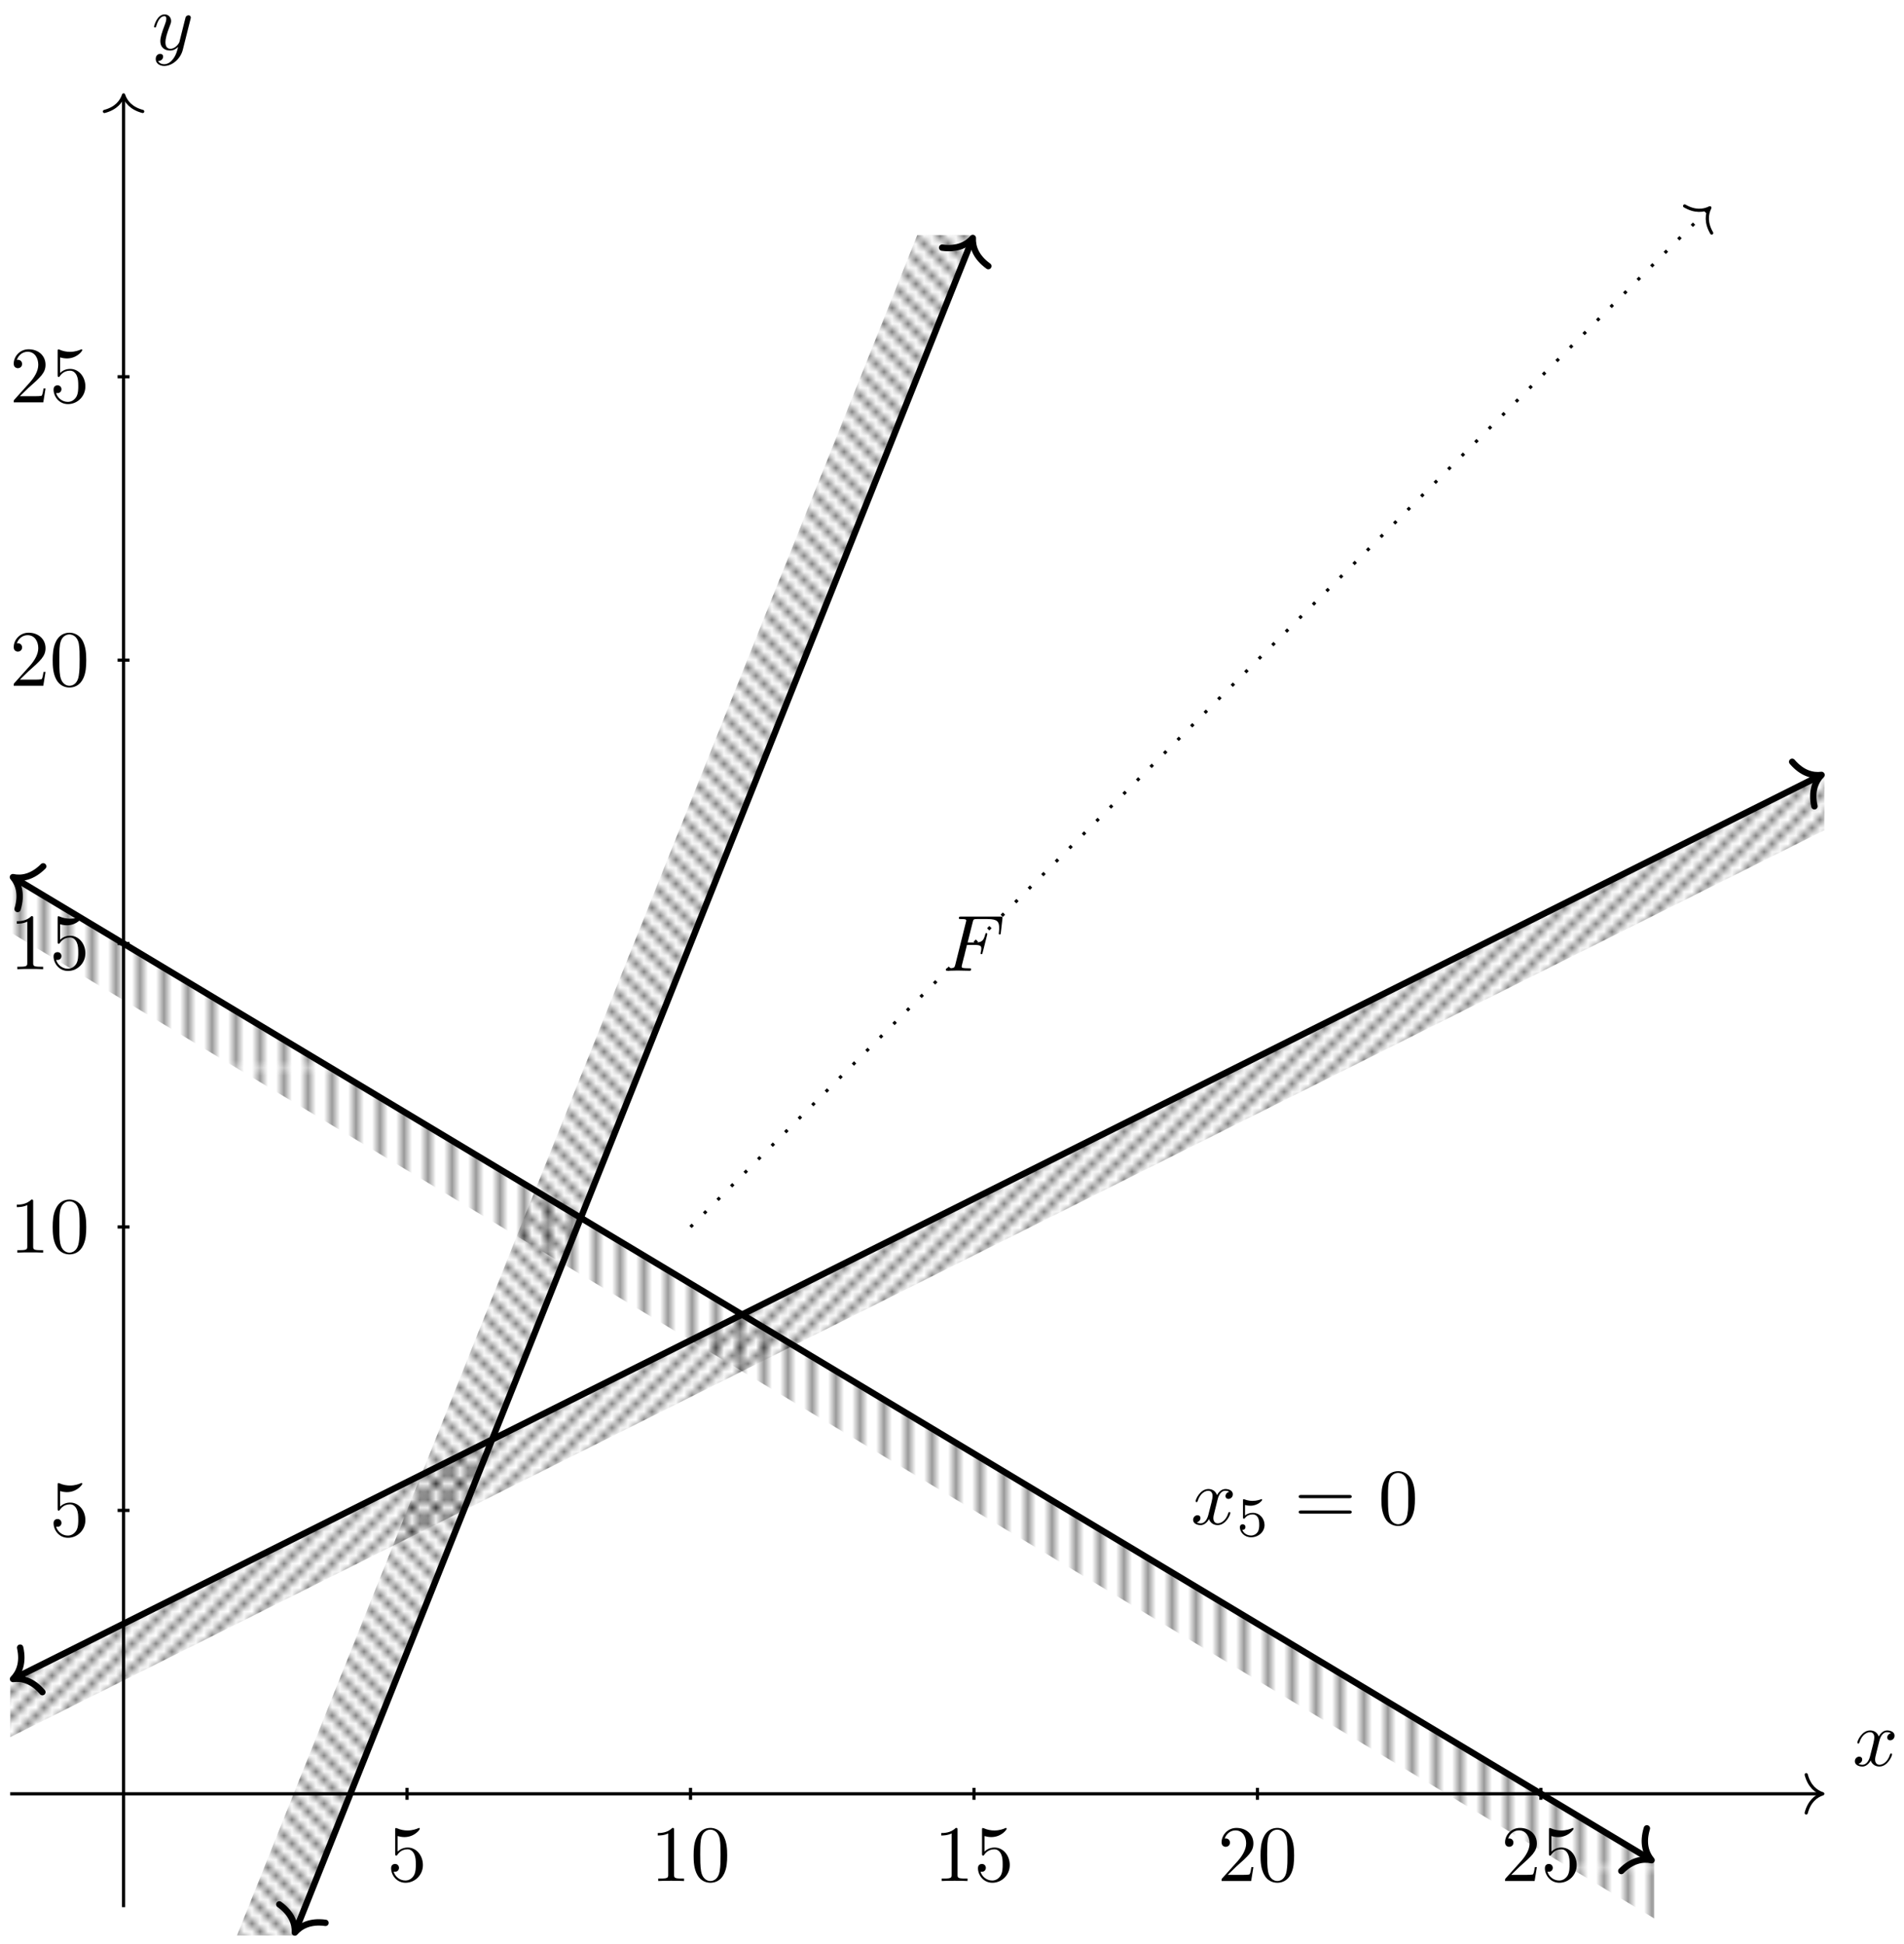 <svg xmlns="http://www.w3.org/2000/svg" xmlns:xlink="http://www.w3.org/1999/xlink" xmlns:inkscape="http://www.inkscape.org/namespaces/inkscape" version="1.1" width="238" height="243" viewBox="0 0 238 243">
<defs>
<path id="font_1_2" d="M.334 .302C.34 .328 .363 .42 .433 .42 .438 .42 .462 .42 .483 .407 .455 .402 .435 .377 .435 .353 .435 .337 .446 .318 .473 .318 .495 .318 .527 .336 .527 .376 .527 .428 .468 .442 .434 .442 .376 .442 .341 .389 .329 .366 .304 .432 .25 .442 .221 .442 .117 .442 .06 .313 .06 .288 .06 .278 .07 .278 .072 .278 .08 .278 .083 .28 .085 .289 .119 .395 .185 .42 .219 .42 .238 .42 .273 .411 .273 .353 .273 .322 .256 .255 .219 .115 .203 .053 .168 .011 .124 .011 .118 .011 .095 .011 .074 .024 .099 .029 .121 .05 .121 .078 .121 .105 .099 .113 .084 .113 .054 .113 .029 .087 .029 .055 .029 .009 .079-.011 .123-.011 .189-.011 .225 .059 .228 .065 .24 .028 .276-.011 .336-.011 .439-.011 .496 .118 .496 .143 .496 .153 .487 .153 .484 .153 .475 .153 .473 .149 .471 .142 .438 .035 .37 .011 .338 .011 .299 .011 .283 .043 .283 .077 .283 .099 .289 .121 .3 .165L.334 .302Z"/>
<path id="font_2_56" d="M.449 .201C.449 .32 .367 .42 .259 .42 .211 .42 .168 .404 .132 .369V.564C.152 .558 .185 .551 .217 .551 .34 .551 .41 .642 .41 .655 .41 .661 .407 .666 .4 .666 .4 .666 .397 .666 .392 .663 .372 .654 .323 .634 .256 .634 .216 .634 .17 .641 .123 .662 .115 .665 .111 .665 .111 .665 .101 .665 .101 .657 .101 .641V.345C.101 .327 .101 .319 .115 .319 .122 .319 .124 .322 .128 .328 .139 .344 .176 .398 .257 .398 .309 .398 .334 .352 .342 .334 .358 .297 .36 .257 .36 .207 .36 .172 .36 .112 .336 .07 .312 .031 .275 .006 .229 .006 .156 .006 .099 .058 .082 .117 .085 .117 .088 .116 .099 .116 .132 .116 .149 .141 .149 .165 .149 .189 .132 .214 .099 .214 .085 .214 .05 .207 .05 .161 .05 .074 .119-.022 .231-.022 .347-.022 .449 .073 .449 .2V.201Z"/>
<path id="font_2_82" d="M.419 0V.031H.387C.297 .031 .294 .042 .294 .079V.64C.294 .664 .294 .666 .271 .666 .209 .602 .121 .602 .089 .602V.571C.109 .571 .168 .571 .22 .597V.079C.22 .043 .217 .031 .127 .031H.095V0C.13 .003 .217 .003 .257 .003 .297 .003 .384 .003 .419 0Z"/>
<path id="font_2_121" d="M.46 .32C.46 .4 .455 .48 .42 .554 .374 .65 .292 .666 .25 .666 .19 .666 .117 .64 .076 .547 .044 .478 .039 .4 .039 .32 .039 .245 .043 .155 .084 .079 .127-.002 .2-.022 .249-.022 .303-.022 .379-.001 .423 .094 .455 .163 .46 .241 .46 .32M.377 .332C.377 .257 .377 .189 .366 .125 .351 .03 .294-0 .249-0 .21-0 .151 .025 .133 .121 .122 .181 .122 .273 .122 .332 .122 .396 .122 .462 .13 .516 .149 .635 .224 .644 .249 .644 .282 .644 .348 .626 .367 .527 .377 .471 .377 .395 .377 .332Z"/>
<path id="font_2_107" d="M.449 .174H.424C.419 .144 .412 .1 .402 .085 .395 .077 .329 .077 .307 .077H.127L.233 .18C.389 .318 .449 .372 .449 .472 .449 .586 .359 .666 .237 .666 .124 .666 .05 .574 .05 .485 .05 .429 .1 .429 .103 .429 .12 .429 .155 .441 .155 .482 .155 .508 .137 .534 .102 .534 .094 .534 .092 .534 .089 .533 .112 .598 .166 .635 .224 .635 .315 .635 .358 .554 .358 .472 .358 .392 .308 .313 .253 .251L.061 .037C.05 .026 .05 .024 .05 0H.421L.449 .174Z"/>
<path id="font_1_3" d="M.486 .381C.49 .395 .49 .397 .49 .404 .49 .422 .476 .431 .461 .431 .451 .431 .435 .425 .426 .41 .424 .405 .416 .374 .412 .356 .405 .33 .398 .303 .392 .276L.347 .096C.343 .081 .3 .011 .234 .011 .183 .011 .172 .055 .172 .092 .172 .138 .189 .2 .223 .288 .239 .329 .243 .34 .243 .36 .243 .405 .211 .442 .161 .442 .066 .442 .029 .297 .029 .288 .029 .278 .039 .278 .041 .278 .051 .278 .052 .28 .057 .296 .084 .39 .124 .42 .158 .42 .166 .42 .183 .42 .183 .388 .183 .363 .173 .337 .166 .318 .126 .212 .108 .155 .108 .108 .108 .019 .171-.011 .23-.011 .269-.011 .303 .006 .331 .034 .318-.018 .306-.067 .266-.12 .24-.154 .202-.183 .156-.183 .142-.183 .097-.18 .08-.141 .096-.141 .109-.141 .123-.129 .133-.12 .143-.107 .143-.088 .143-.057 .116-.053 .106-.053 .083-.053 .05-.069 .05-.118 .05-.168 .094-.205 .156-.205 .259-.205 .362-.114 .39-.001L.486 .381Z"/>
<path id="font_3_1" d="M.155 .559C.206 .546 .236 .546 .252 .546 .384 .546 .462 .636 .462 .651 .462 .662 .455 .665 .45 .665 .448 .665 .446 .665 .442 .662 .418 .653 .365 .633 .291 .633 .263 .633 .21 .635 .145 .66 .135 .665 .133 .665 .132 .665 .119 .665 .119 .654 .119 .638V.343C.119 .325 .119 .313 .135 .313 .144 .313 .145 .315 .155 .327 .198 .383 .259 .391 .294 .391 .354 .391 .381 .343 .386 .335 .404 .301 .41 .263 .41 .205 .41 .175 .41 .116 .38 .072 .355 .036 .312 .012 .263 .012 .198 .012 .131 .048 .106 .114 .144 .111 .163 .136 .163 .163 .163 .206 .126 .214 .113 .214 .111 .214 .063 .214 .063 .16 .063 .07 .145-.02 .265-.02 .393-.02 .505 .075 .505 .201 .505 .314 .419 .419 .295 .419 .251 .419 .199 .408 .155 .37V.559Z"/>
<path id="font_4_2" d="M.687 .327C.702 .327 .721 .327 .721 .347 .721 .367 .702 .367 .688 .367H.089C.075 .367 .056 .367 .056 .347 .056 .327 .075 .327 .09 .327H.687M.688 .133C.702 .133 .721 .133 .721 .153 .721 .173 .702 .173 .687 .173H.09C.075 .173 .056 .173 .056 .153 .056 .133 .075 .133 .089 .133H.688Z"/>
<path id="font_4_1" d="M.46 .32C.46 .4 .455 .48 .42 .554 .374 .65 .292 .666 .25 .666 .19 .666 .117 .64 .076 .547 .044 .478 .039 .4 .039 .32 .039 .245 .043 .155 .084 .079 .127-.002 .2-.022 .249-.022 .303-.022 .379-.001 .423 .094 .455 .163 .46 .241 .46 .32M.249-0C.21-0 .151 .025 .133 .121 .122 .181 .122 .273 .122 .332 .122 .396 .122 .462 .13 .516 .149 .635 .224 .644 .249 .644 .282 .644 .348 .626 .367 .527 .377 .471 .377 .395 .377 .332 .377 .257 .377 .189 .366 .125 .351 .03 .294-0 .249-0Z"/>
<clipPath id="clip_5">
<path transform="matrix(1,0,0,-1,15.447,224.268)" d="M-14.173 14.173 212.601 127.561V120.474L-14.173 7.087"/>
</clipPath>
<g id="pattern_tile_6">
<path transform="matrix(1,0,0,-1,-157,733)" stroke-width=".399" stroke-linecap="butt" stroke-miterlimit="10" stroke-linejoin="miter" fill="none" stroke="#000000" d="M0 0 3.088 3.088"/>
</g>
<pattern id="pattern_6" patternUnits="userSpaceOnUse" patternContentUnits="userSpaceOnUse" x="0" y="0" width="2.989" height="2.989">
<clipPath id="clip_7">
<path d="M -.996 -.996 L 3.985 -.996 L 3.985 3.985 L -.996 3.985 Z"/>
</clipPath>
<g clip-path="url(#clip_7)">
<g transform="matrix(1,0,0,-1,157,733)">
<use x="0" y="0" xlink:href="#pattern_tile_6"/>
<use x="0" y="-2.989" xlink:href="#pattern_tile_6"/>
<use x="-2.989" y="0" xlink:href="#pattern_tile_6"/>
<use x="-2.989" y="-2.989" xlink:href="#pattern_tile_6"/>
</g>
</g>
</pattern>
<clipPath id="clip_8">
<path transform="matrix(1,0,0,-1,15.447,224.268)" d="M-14.173 114.805 191.341-8.504V-15.591L-14.173 107.718"/>
</clipPath>
<g id="pattern_tile_9">
<path transform="matrix(1,0,0,-1,-157,733)" stroke-width=".399" stroke-linecap="butt" stroke-miterlimit="10" stroke-linejoin="miter" fill="none" stroke="#000000" d="M.498 0V99.628"/>
</g>
<pattern id="pattern_9" patternUnits="userSpaceOnUse" patternContentUnits="userSpaceOnUse" x="0" y="0" width="2.989" height="99.628">
<g transform="matrix(1,0,0,-1,157,733)">
<use x="0" y="0" xlink:href="#pattern_tile_9"/>
</g>
</pattern>
<clipPath id="clip_10">
<path transform="matrix(1,0,0,-1,15.447,224.268)" d="M21.26-17.717 106.301 194.884H99.214L14.173-17.717"/>
</clipPath>
<g id="pattern_tile_11">
<path transform="matrix(1,0,0,-1,-157,733)" stroke-width=".399" stroke-linecap="butt" stroke-miterlimit="10" stroke-linejoin="miter" fill="none" stroke="#000000" d="M0 2.989 3.088-.1"/>
</g>
<pattern id="pattern_11" patternUnits="userSpaceOnUse" patternContentUnits="userSpaceOnUse" x="0" y="0" width="2.989" height="2.989">
<clipPath id="clip_12">
<path d="M -.996 -.996 L 3.985 -.996 L 3.985 3.985 L -.996 3.985 Z"/>
</clipPath>
<g clip-path="url(#clip_12)">
<g transform="matrix(1,0,0,-1,157,733)">
<use x="0" y="0" xlink:href="#pattern_tile_11"/>
<use x="0" y="-2.989" xlink:href="#pattern_tile_11"/>
<use x="-2.989" y="0" xlink:href="#pattern_tile_11"/>
<use x="-2.989" y="-2.989" xlink:href="#pattern_tile_11"/>
</g>
</g>
</pattern>
<path id="font_1_1" d="M.303 .324H.4C.475 .324 .483 .308 .483 .28 .483 .273 .483 .261 .476 .231 .474 .226 .473 .222 .473 .22 .473 .212 .479 .208 .485 .208 .495 .208 .495 .211 .5 .229L.555 .446C.558 .457 .558 .459 .558 .462 .558 .464 .556 .473 .546 .473 .536 .473 .535 .468 .531 .452 .51 .373 .487 .355 .402 .355H.311L.375 .61C.384 .645 .385 .649 .429 .649H.561C.684 .649 .707 .616 .707 .539 .707 .516 .707 .512 .704 .485 .702 .472 .702 .47 .702 .467 .702 .462 .705 .455 .714 .455 .725 .455 .726 .461 .728 .48L.748 .653C.751 .68 .746 .68 .721 .68H.231C.211 .68 .201 .68 .201 .66 .201 .649 .21 .649 .229 .649 .266 .649 .294 .649 .294 .631 .294 .627 .294 .625 .289 .607L.157 .078C.147 .039 .145 .031 .066 .031 .049 .031 .038 .031 .038 .012 .038 0 .05 0 .053 0 .082 0 .156 .003 .185 .003 .218 .003 .301 0 .334 0 .343 0 .355 0 .355 .019 .355 .027 .349 .029 .349 .03 .346 .031 .344 .031 .321 .031 .299 .031 .294 .031 .269 .033 .24 .036 .237 .04 .237 .053 .237 .055 .237 .061 .241 .076L.303 .324Z"/>
</defs>
<path transform="matrix(1,0,0,-1,15.447,224.268)" stroke-width=".399" stroke-linecap="butt" stroke-miterlimit="10" stroke-linejoin="miter" fill="none" stroke="#000000" d="M-14.173 0H212.203"/>
<path transform="matrix(1,0,0,-1,227.849,224.268)" stroke-width=".399" stroke-linecap="round" stroke-linejoin="round" fill="none" stroke="#000000" d="M-2.072 2.391C-1.694 .956-.85 .279 0 0-.85-.279-1.694-.956-2.072-2.391"/>
<use data-text="x" xlink:href="#font_1_2" transform="matrix(9.963,0,0,-9.963,231.568,220.748)"/>
<path transform="matrix(1,0,0,-1,15.447,224.268)" stroke-width=".399" stroke-linecap="butt" stroke-miterlimit="10" stroke-linejoin="miter" fill="none" stroke="#000000" d="M35.433 .747V-.747"/>
<use data-text="5" xlink:href="#font_2_56" transform="matrix(9.963,0,0,-9.963,48.39,235.17)"/>
<path transform="matrix(1,0,0,-1,15.447,224.268)" stroke-width=".399" stroke-linecap="butt" stroke-miterlimit="10" stroke-linejoin="miter" fill="none" stroke="#000000" d="M70.867 .747V-.747"/>
<use data-text="1" xlink:href="#font_2_82" transform="matrix(9.963,0,0,-9.963,81.333,235.17)"/>
<use data-text="0" xlink:href="#font_2_121" transform="matrix(9.963,0,0,-9.963,86.314,235.17)"/>
<path transform="matrix(1,0,0,-1,15.447,224.268)" stroke-width=".399" stroke-linecap="butt" stroke-miterlimit="10" stroke-linejoin="miter" fill="none" stroke="#000000" d="M106.301 .747V-.747"/>
<use data-text="1" xlink:href="#font_2_82" transform="matrix(9.963,0,0,-9.963,116.766,235.17)"/>
<use data-text="5" xlink:href="#font_2_56" transform="matrix(9.963,0,0,-9.963,121.747,235.17)"/>
<path transform="matrix(1,0,0,-1,15.447,224.268)" stroke-width=".399" stroke-linecap="butt" stroke-miterlimit="10" stroke-linejoin="miter" fill="none" stroke="#000000" d="M141.734 .747V-.747"/>
<use data-text="2" xlink:href="#font_2_107" transform="matrix(9.963,0,0,-9.963,152.2,235.17)"/>
<use data-text="0" xlink:href="#font_2_121" transform="matrix(9.963,0,0,-9.963,157.181,235.17)"/>
<path transform="matrix(1,0,0,-1,15.447,224.268)" stroke-width=".399" stroke-linecap="butt" stroke-miterlimit="10" stroke-linejoin="miter" fill="none" stroke="#000000" d="M177.168 .747V-.747"/>
<use data-text="2" xlink:href="#font_2_107" transform="matrix(9.963,0,0,-9.963,187.633,235.17)"/>
<use data-text="5" xlink:href="#font_2_56" transform="matrix(9.963,0,0,-9.963,192.614,235.17)"/>
<path transform="matrix(1,0,0,-1,15.447,224.268)" stroke-width=".399" stroke-linecap="butt" stroke-miterlimit="10" stroke-linejoin="miter" fill="none" stroke="#000000" d="M0-14.173V212.203"/>
<path transform="matrix(0,-1,-1,-0,15.447,11.862)" stroke-width=".399" stroke-linecap="round" stroke-linejoin="round" fill="none" stroke="#000000" d="M-2.072 2.391C-1.694 .956-.85 .279 0 0-.85-.279-1.694-.956-2.072-2.391"/>
<use data-text="y" xlink:href="#font_1_3" transform="matrix(9.963,0,0,-9.963,18.967,6.206)"/>
<path transform="matrix(1,0,0,-1,15.447,224.268)" stroke-width=".399" stroke-linecap="butt" stroke-miterlimit="10" stroke-linejoin="miter" fill="none" stroke="#000000" d="M.747 35.433H-.747"/>
<use data-text="5" xlink:href="#font_2_56" transform="matrix(9.963,0,0,-9.963,6.199,192.043)"/>
<path transform="matrix(1,0,0,-1,15.447,224.268)" stroke-width=".399" stroke-linecap="butt" stroke-miterlimit="10" stroke-linejoin="miter" fill="none" stroke="#000000" d="M.747 70.867H-.747"/>
<use data-text="1" xlink:href="#font_2_82" transform="matrix(9.963,0,0,-9.963,1.217,156.608)"/>
<use data-text="0" xlink:href="#font_2_121" transform="matrix(9.963,0,0,-9.963,6.198,156.608)"/>
<path transform="matrix(1,0,0,-1,15.447,224.268)" stroke-width=".399" stroke-linecap="butt" stroke-miterlimit="10" stroke-linejoin="miter" fill="none" stroke="#000000" d="M.747 106.301H-.747"/>
<use data-text="1" xlink:href="#font_2_82" transform="matrix(9.963,0,0,-9.963,1.217,121.173)"/>
<use data-text="5" xlink:href="#font_2_56" transform="matrix(9.963,0,0,-9.963,6.198,121.173)"/>
<path transform="matrix(1,0,0,-1,15.447,224.268)" stroke-width=".399" stroke-linecap="butt" stroke-miterlimit="10" stroke-linejoin="miter" fill="none" stroke="#000000" d="M.747 141.734H-.747"/>
<use data-text="2" xlink:href="#font_2_107" transform="matrix(9.963,0,0,-9.963,1.217,85.739)"/>
<use data-text="0" xlink:href="#font_2_121" transform="matrix(9.963,0,0,-9.963,6.198,85.739)"/>
<path transform="matrix(1,0,0,-1,15.447,224.268)" stroke-width=".399" stroke-linecap="butt" stroke-miterlimit="10" stroke-linejoin="miter" fill="none" stroke="#000000" d="M.747 177.168H-.747"/>
<use data-text="2" xlink:href="#font_2_107" transform="matrix(9.963,0,0,-9.963,1.217,50.305)"/>
<use data-text="5" xlink:href="#font_2_56" transform="matrix(9.963,0,0,-9.963,6.198,50.305)"/>
<path transform="matrix(1,0,0,-1,15.447,224.268)" stroke-width=".797" stroke-linecap="butt" stroke-miterlimit="10" stroke-linejoin="miter" fill="none" stroke="#000000" d="M-13.461 14.53 211.888 127.204"/>
<path transform="matrix(-.894,.447,.447,.894,1.63,209.916)" stroke-width=".797" stroke-linecap="round" stroke-linejoin="round" fill="none" stroke="#000000" d="M-2.55 3.111C-2.084 1.244-1.046 .363 0 0-1.046-.363-2.084-1.244-2.55-3.111"/>
<path transform="matrix(.894,-.447,-.447,-.894,227.692,96.883)" stroke-width=".797" stroke-linecap="round" stroke-linejoin="round" fill="none" stroke="#000000" d="M-2.55 3.111C-2.084 1.244-1.046 .363 0 0-1.046-.363-2.084-1.244-2.55-3.111"/>
<path transform="matrix(1,0,0,-1,15.447,224.268)" stroke-width=".797" stroke-linecap="butt" stroke-miterlimit="10" stroke-linejoin="miter" fill="none" stroke="#000000" d="M-13.49 114.394 190.658-8.094"/>
<path transform="matrix(-.857,-.515,-.514,.857,1.615,109.666)" stroke-width=".797" stroke-linecap="round" stroke-linejoin="round" fill="none" stroke="#000000" d="M-2.55 3.111C-2.084 1.244-1.046 .363 0 0-1.046-.363-2.084-1.244-2.55-3.111"/>
<path transform="matrix(.857,.515,.514,-.857,206.446,232.567)" stroke-width=".797" stroke-linecap="round" stroke-linejoin="round" fill="none" stroke="#000000" d="M-2.55 3.111C-2.084 1.244-1.046 .363 0 0-1.046-.363-2.084-1.244-2.55-3.111"/>
<use data-text="x" xlink:href="#font_1_2" transform="matrix(9.963,0,0,-9.963,148.852,190.566)"/>
<use data-text="5" xlink:href="#font_3_1" transform="matrix(6.974,0,0,-6.974,154.546,192.06)"/>
<use data-text="=" xlink:href="#font_4_2" transform="matrix(9.963,0,0,-9.963,161.782,190.566)"/>
<use data-text="0" xlink:href="#font_4_1" transform="matrix(9.963,0,0,-9.963,172.283,190.566)"/>
<path transform="matrix(1,0,0,-1,15.447,224.268)" stroke-width=".797" stroke-linecap="butt" stroke-miterlimit="10" stroke-linejoin="miter" fill="none" stroke="#000000" d="M21.556-16.977 106.005 194.144"/>
<path transform="matrix(-.371,.928,.928,.371,36.855,241.615)" stroke-width=".797" stroke-linecap="round" stroke-linejoin="round" fill="none" stroke="#000000" d="M-2.55 3.111C-2.084 1.244-1.046 .363 0 0-1.046-.363-2.084-1.244-2.55-3.111"/>
<path transform="matrix(.371,-.928,-.928,-.371,121.6,29.75)" stroke-width=".797" stroke-linecap="round" stroke-linejoin="round" fill="none" stroke="#000000" d="M-2.55 3.111C-2.084 1.244-1.046 .363 0 0-1.046-.363-2.084-1.244-2.55-3.111"/>
<g clip-path="url(#clip_5)">
<rect transform="matrix(1,0,0,-1,-157,733)" fill="url(#pattern_6)" x="158.274" y="515.819" width="226.774" height="120.476"/>
</g>
<g clip-path="url(#clip_8)">
<rect transform="matrix(1,0,0,-1,-157,733)" fill="url(#pattern_9)" x="158.274" y="493.141" width="205.514" height="130.398"/>
</g>
<g clip-path="url(#clip_10)">
<rect transform="matrix(1,0,0,-1,-157,733)" fill="url(#pattern_11)" x="186.62" y="491.015" width="92.127" height="212.605"/>
</g>
<path transform="matrix(1,0,0,-1,15.447,224.268)" stroke-width=".399" stroke-linecap="butt" stroke-miterlimit="10" stroke-linejoin="miter" fill="none" stroke="#000000" d="M106.301 106.301"/>
<use data-text="F" xlink:href="#font_1_1" transform="matrix(9.963,0,0,-9.963,117.852,121.369)"/>
<path transform="matrix(1,0,0,-1,15.447,224.268)" stroke-width=".399" stroke-linecap="butt" stroke-dasharray=".399,1.993" stroke-miterlimit="10" stroke-linejoin="miter" fill="none" stroke="#000000" d="M70.867 70.867 198.146 198.146"/>
<path transform="matrix(.707,-.707,-.707,-.707,213.734,25.977)" stroke-width=".399" stroke-linecap="round" stroke-linejoin="round" fill="none" stroke="#000000" d="M-2.072 2.391C-1.694 .956-.85 .279 0 0-.85-.279-1.694-.956-2.072-2.391"/>
</svg>
